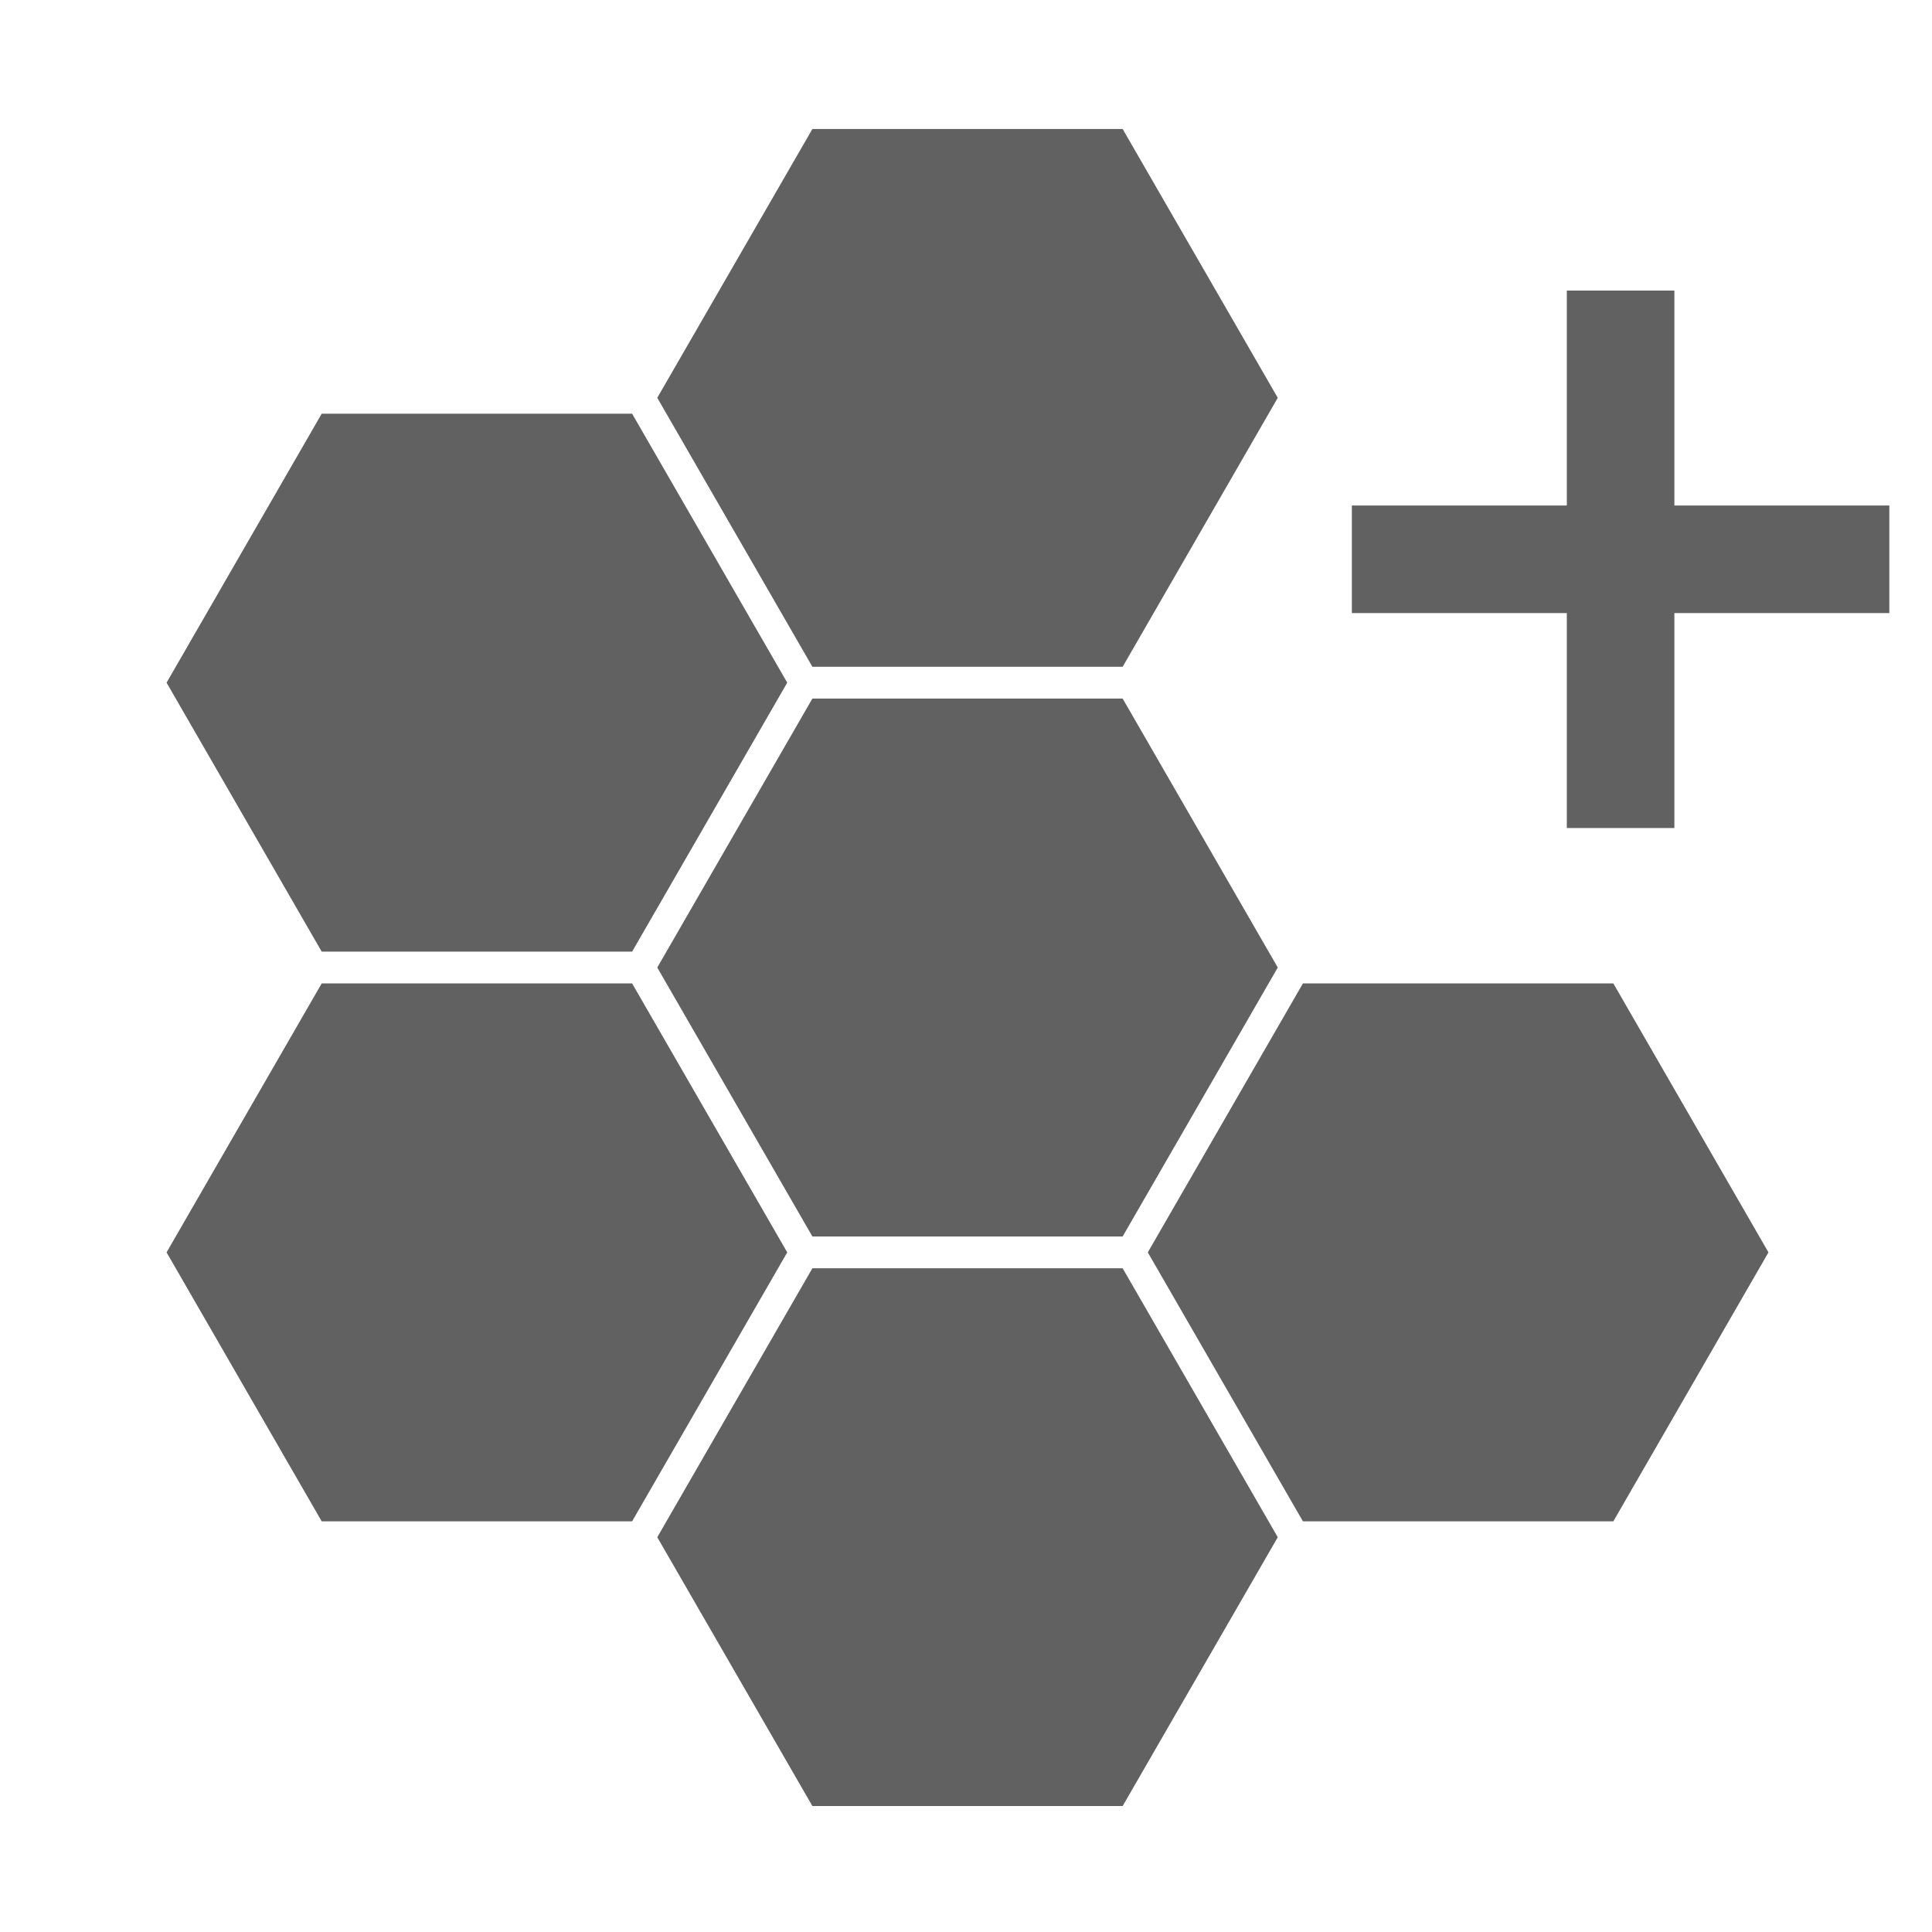 <svg height="24" viewBox="0 0 6.35 6.35" width="24" xmlns="http://www.w3.org/2000/svg"><path d="m10.076 1.6-1.924 3.334 1.924 3.336h3.848l1.924-3.336-1.924-3.334zm9.357 2.004v2.666h-2.666v1.334h2.666v2.666h1.334v-2.666h2.666v-1.334h-2.666v-2.666zm-15.443 1.527-1.924 3.336 1.924 3.336h3.85l1.924-3.336-1.924-3.336zm6.086 3.533-1.924 3.336 1.924 3.336h3.848l1.924-3.336-1.924-3.336zm-6.086 3.533-1.924 3.336 1.924 3.336h3.85l1.924-3.336-1.924-3.336zm12.17 0-1.924 3.336 1.924 3.336h3.85l1.924-3.336-1.924-3.336zm-6.084 3.533-1.924 3.336 1.924 3.334h3.848l1.924-3.334-1.924-3.336z" fill="#616161" transform="scale(.265)"/></svg>